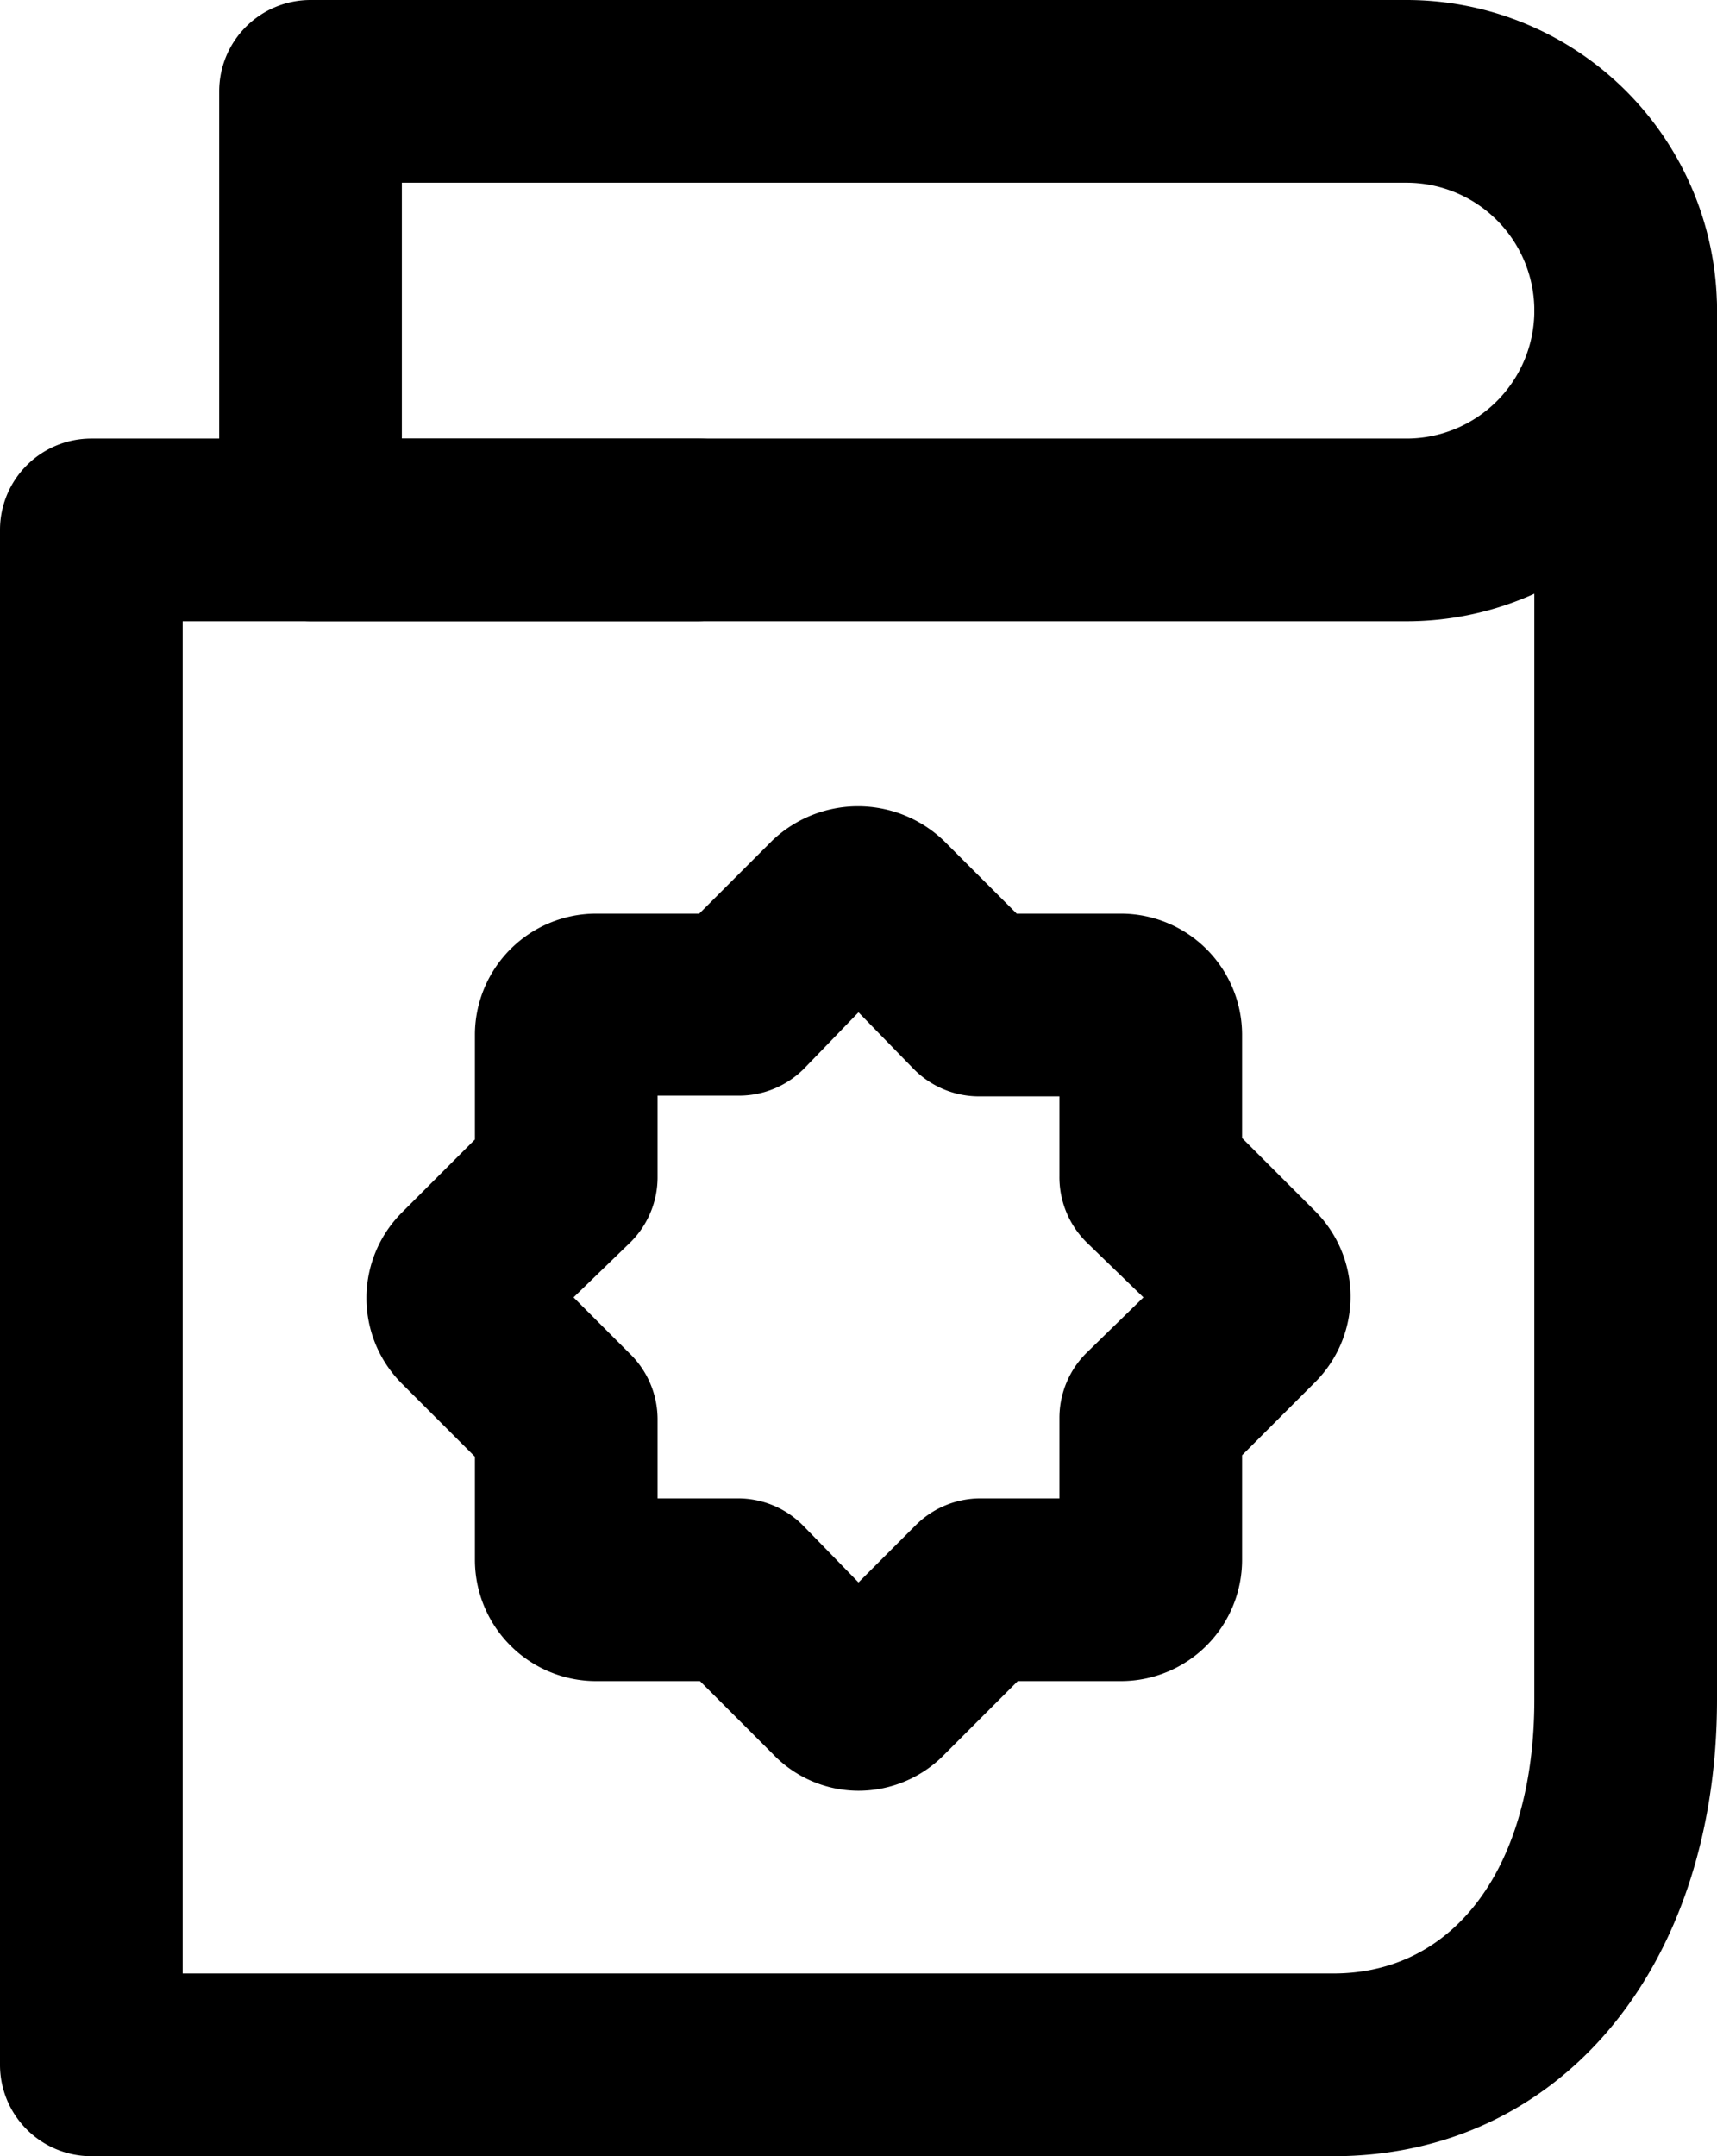 <svg xmlns="http://www.w3.org/2000/svg" viewBox="0 0 47 59"><title>quran</title><g id="Layer_2" data-name="Layer 2"><g id="Layer_1-2" data-name="Layer 1"><g id="quran"><path d="M23.5,49a3.25,3.25,0,0,1-2.34-1l-2-2H16.3A3.32,3.32,0,0,1,13,42.7V39.86l-2-2a3.31,3.31,0,0,1,0-4.68l2-2V28.3A3.32,3.32,0,0,1,16.3,25h2.84l2-2a3.4,3.4,0,0,1,4.69,0l2,2H30.7A3.32,3.32,0,0,1,34,28.3v2.84l2,2a3.31,3.31,0,0,1,0,4.68l-2,2V42.7A3.32,3.32,0,0,1,30.7,46H27.86l-2,2A3.29,3.29,0,0,1,23.5,49Zm-1.19-4.51ZM18,41h2.2a2.51,2.51,0,0,1,1.77.73L23.5,43.3l1.55-1.55A2.51,2.51,0,0,1,26.82,41H29v-2.2a2.51,2.51,0,0,1,.73-1.77L31.3,35.5,29.75,34A2.51,2.51,0,0,1,29,32.18V30h-2.2a2.51,2.51,0,0,1-1.77-.73L23.5,27.7,22,29.25a2.51,2.51,0,0,1-1.77.73H18v2.2A2.51,2.51,0,0,1,17.25,34L15.7,35.5l1.55,1.55A2.51,2.51,0,0,1,18,38.82Zm14.51-4.33h0Z"/><path d="M38.5,17H8.5A2.5,2.5,0,0,1,6,14.5V2.5A2.5,2.5,0,0,1,8.5,0h30a8.5,8.5,0,0,1,0,17ZM11,12H38.5a3.5,3.5,0,0,0,0-7H11Z"/><path d="M36.5,59H2.5A2.5,2.5,0,0,1,0,56.5v-42A2.5,2.5,0,0,1,2.5,12H19.11a2.5,2.5,0,0,1,0,5H5V54H36.5c3.34,0,5.5-2.94,5.5-7.5V8.5a2.5,2.5,0,0,1,5,0v38C47,53.86,42.68,59,36.5,59Z"/></g></g></g></svg>